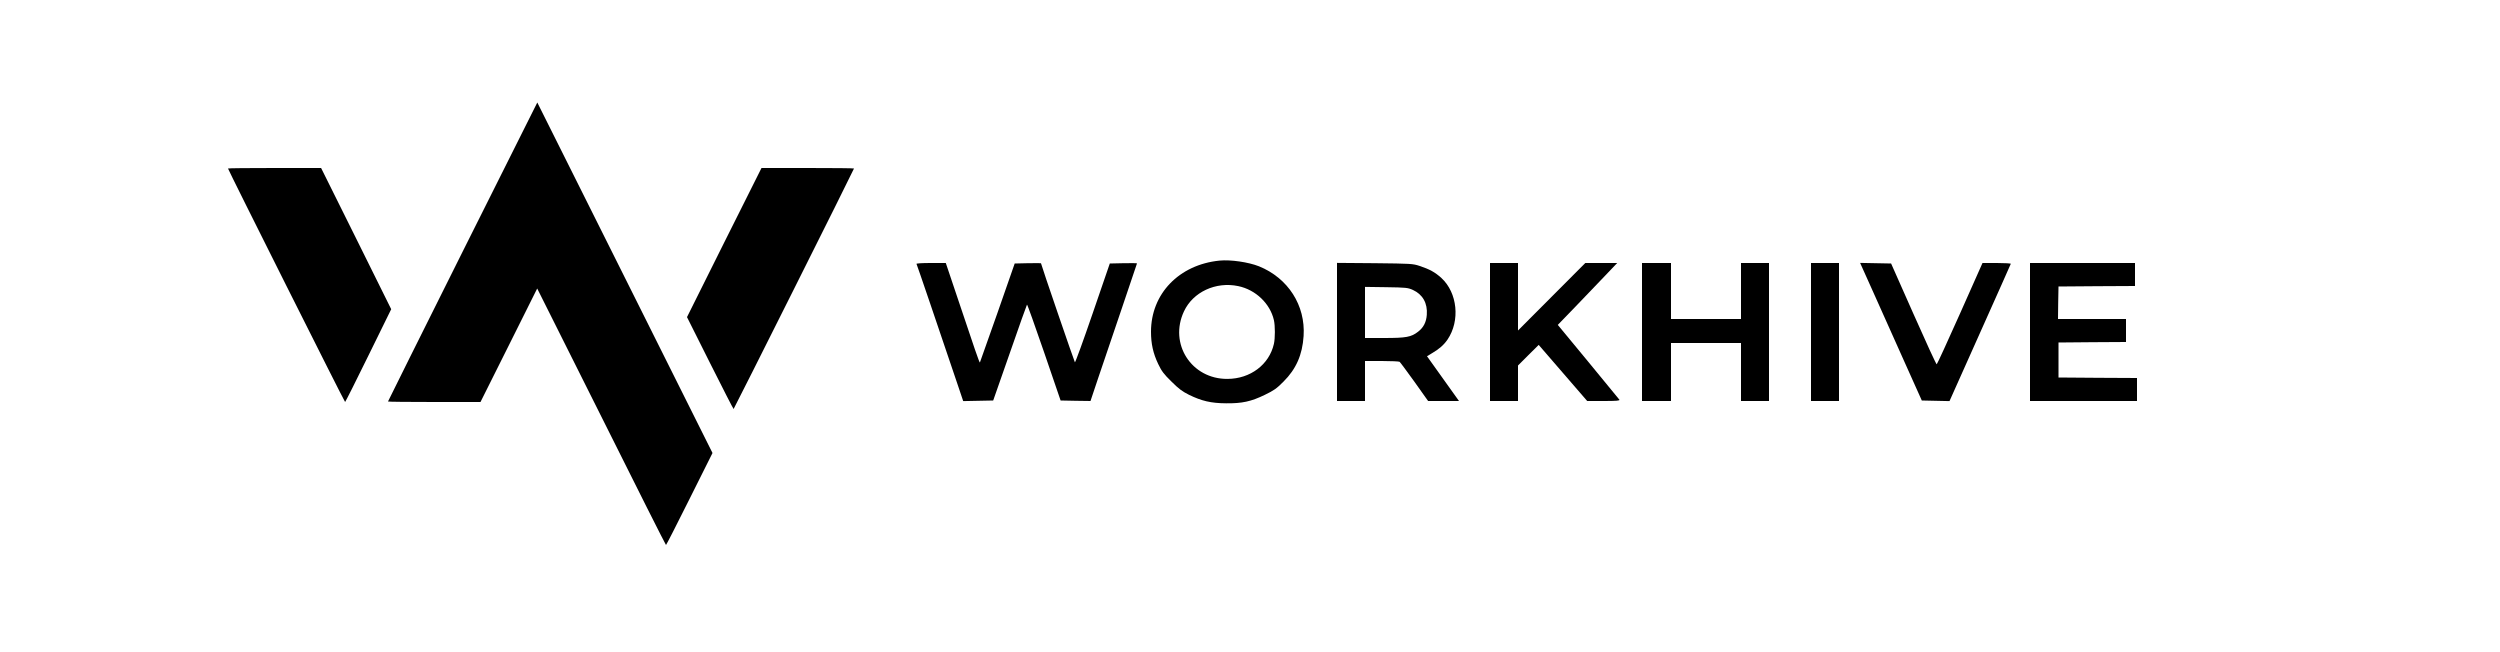 <?xml version="1.0" standalone="no"?>
<!DOCTYPE svg PUBLIC "-//W3C//DTD SVG 20010904//EN"
 "http://www.w3.org/TR/2001/REC-SVG-20010904/DTD/svg10.dtd">
<svg version="1.0" xmlns="http://www.w3.org/2000/svg"
 width="2500pt" height="652pt" viewBox="0 0 2500 652"
 preserveAspectRatio="xMidYMid meet">

	<g transform="translate(0,652) scale(0.1,-0.1)"
	fill="#000000" stroke="none">
		<path d="M4626 4003 c-410 -821 -746 -1495 -746 -1498 0 -3 208 -5 463 -5
l462 0 284 568 283 567 642 -1282 c352 -706 643 -1283 646 -1283 3 0 109 207
235 460 l230 460 -876 1753 -876 1752 -747 -1492z"/>
		<path d="M2280 4835 c0 -11 1165 -2335 1171 -2335 3 0 108 209 233 464 l228
464 -350 706 -351 706 -465 0 c-256 0 -466 -2 -466 -5z"/>
		<path d="M7242 4095 l-372 -746 230 -459 c127 -253 233 -460 236 -460 4 0
1204 2396 1204 2405 0 3 -208 5 -463 5 l-462 0 -373 -745z"/>
		<path d="M12195 3914 c-405 -41 -685 -332 -685 -711 0 -120 21 -216 72 -323
34 -71 55 -100 132 -175 73 -73 108 -99 176 -133 127 -62 220 -84 370 -85 160
-2 252 18 389 85 89 43 117 62 186 132 126 125 189 268 201 456 20 306 -155
579 -446 697 -106 42 -284 68 -395 57z m187 -255 c174 -36 319 -174 357 -340
13 -57 13 -182 0 -238 -47 -207 -235 -349 -464 -350 -360 -3 -588 351 -435
676 90 193 318 299 542 252z"/>
		<path d="M9165 3881 c5 -8 228 -664 407 -1194 l60 -178 150 3 150 3 167 477
c91 262 168 479 171 482 3 3 80 -212 171 -477 l165 -482 150 -3 149 -2 76 227
c43 126 147 434 233 687 86 252 156 460 156 462 0 3 -61 3 -136 2 l-136 -3
-171 -498 c-94 -274 -174 -494 -178 -490 -6 7 -339 978 -339 990 0 2 -59 2
-131 1 l-132 -3 -172 -493 c-95 -271 -174 -494 -176 -497 -5 -4 -51 130 -231
668 l-110 327 -150 0 c-89 0 -147 -4 -143 -9z"/>
		<path d="M13370 3201 l0 -691 140 0 140 0 0 200 0 200 168 0 c92 0 172 -4 178
-8 6 -4 72 -94 148 -199 l137 -193 154 0 155 0 -138 193 c-76 105 -148 206
-160 224 l-22 31 47 28 c74 43 120 83 158 138 128 188 100 468 -61 616 -64 58
-117 87 -219 121 -67 22 -84 23 -447 27 l-378 3 0 -690z m758 420 c99 -45 149
-133 140 -249 -5 -73 -33 -128 -87 -169 -69 -54 -120 -63 -338 -63 l-193 0 0
256 0 255 213 -3 c198 -3 215 -5 265 -27z"/>
		<path d="M14900 3200 l0 -690 140 0 140 0 0 178 0 177 103 103 104 103 242
-280 243 -281 165 0 c129 0 163 3 157 13 -4 6 -145 178 -312 380 l-304 368
179 185 c98 102 231 241 296 309 l119 125 -159 0 -160 0 -336 -337 -337 -338
0 338 0 337 -140 0 -140 0 0 -690z"/>
		<path d="M16420 3200 l0 -690 145 0 145 0 0 290 0 290 350 0 350 0 0 -290 0
-290 140 0 140 0 0 690 0 690 -140 0 -140 0 0 -280 0 -280 -350 0 -350 0 0
280 0 280 -145 0 -145 0 0 -690z"/>
		<path d="M18110 3200 l0 -690 140 0 140 0 0 690 0 690 -140 0 -140 0 0 -690z"/>
		<path d="M18735 3593 c73 -164 212 -473 308 -688 l175 -390 138 -3 139 -3 305
682 c168 376 307 686 308 691 2 4 -61 8 -140 8 l-143 0 -225 -506 c-124 -278
-229 -507 -233 -507 -5 -1 -109 225 -232 503 l-224 505 -155 3 -155 3 134
-298z"/>
		<path d="M20300 3200 l0 -690 535 0 535 0 0 115 0 115 -392 2 -393 3 0 175 0
175 338 3 337 2 0 115 0 115 -340 0 -340 0 2 163 3 162 383 3 382 2 0 115 0
115 -525 0 -525 0 0 -690z"/>
	</g>
</svg>
